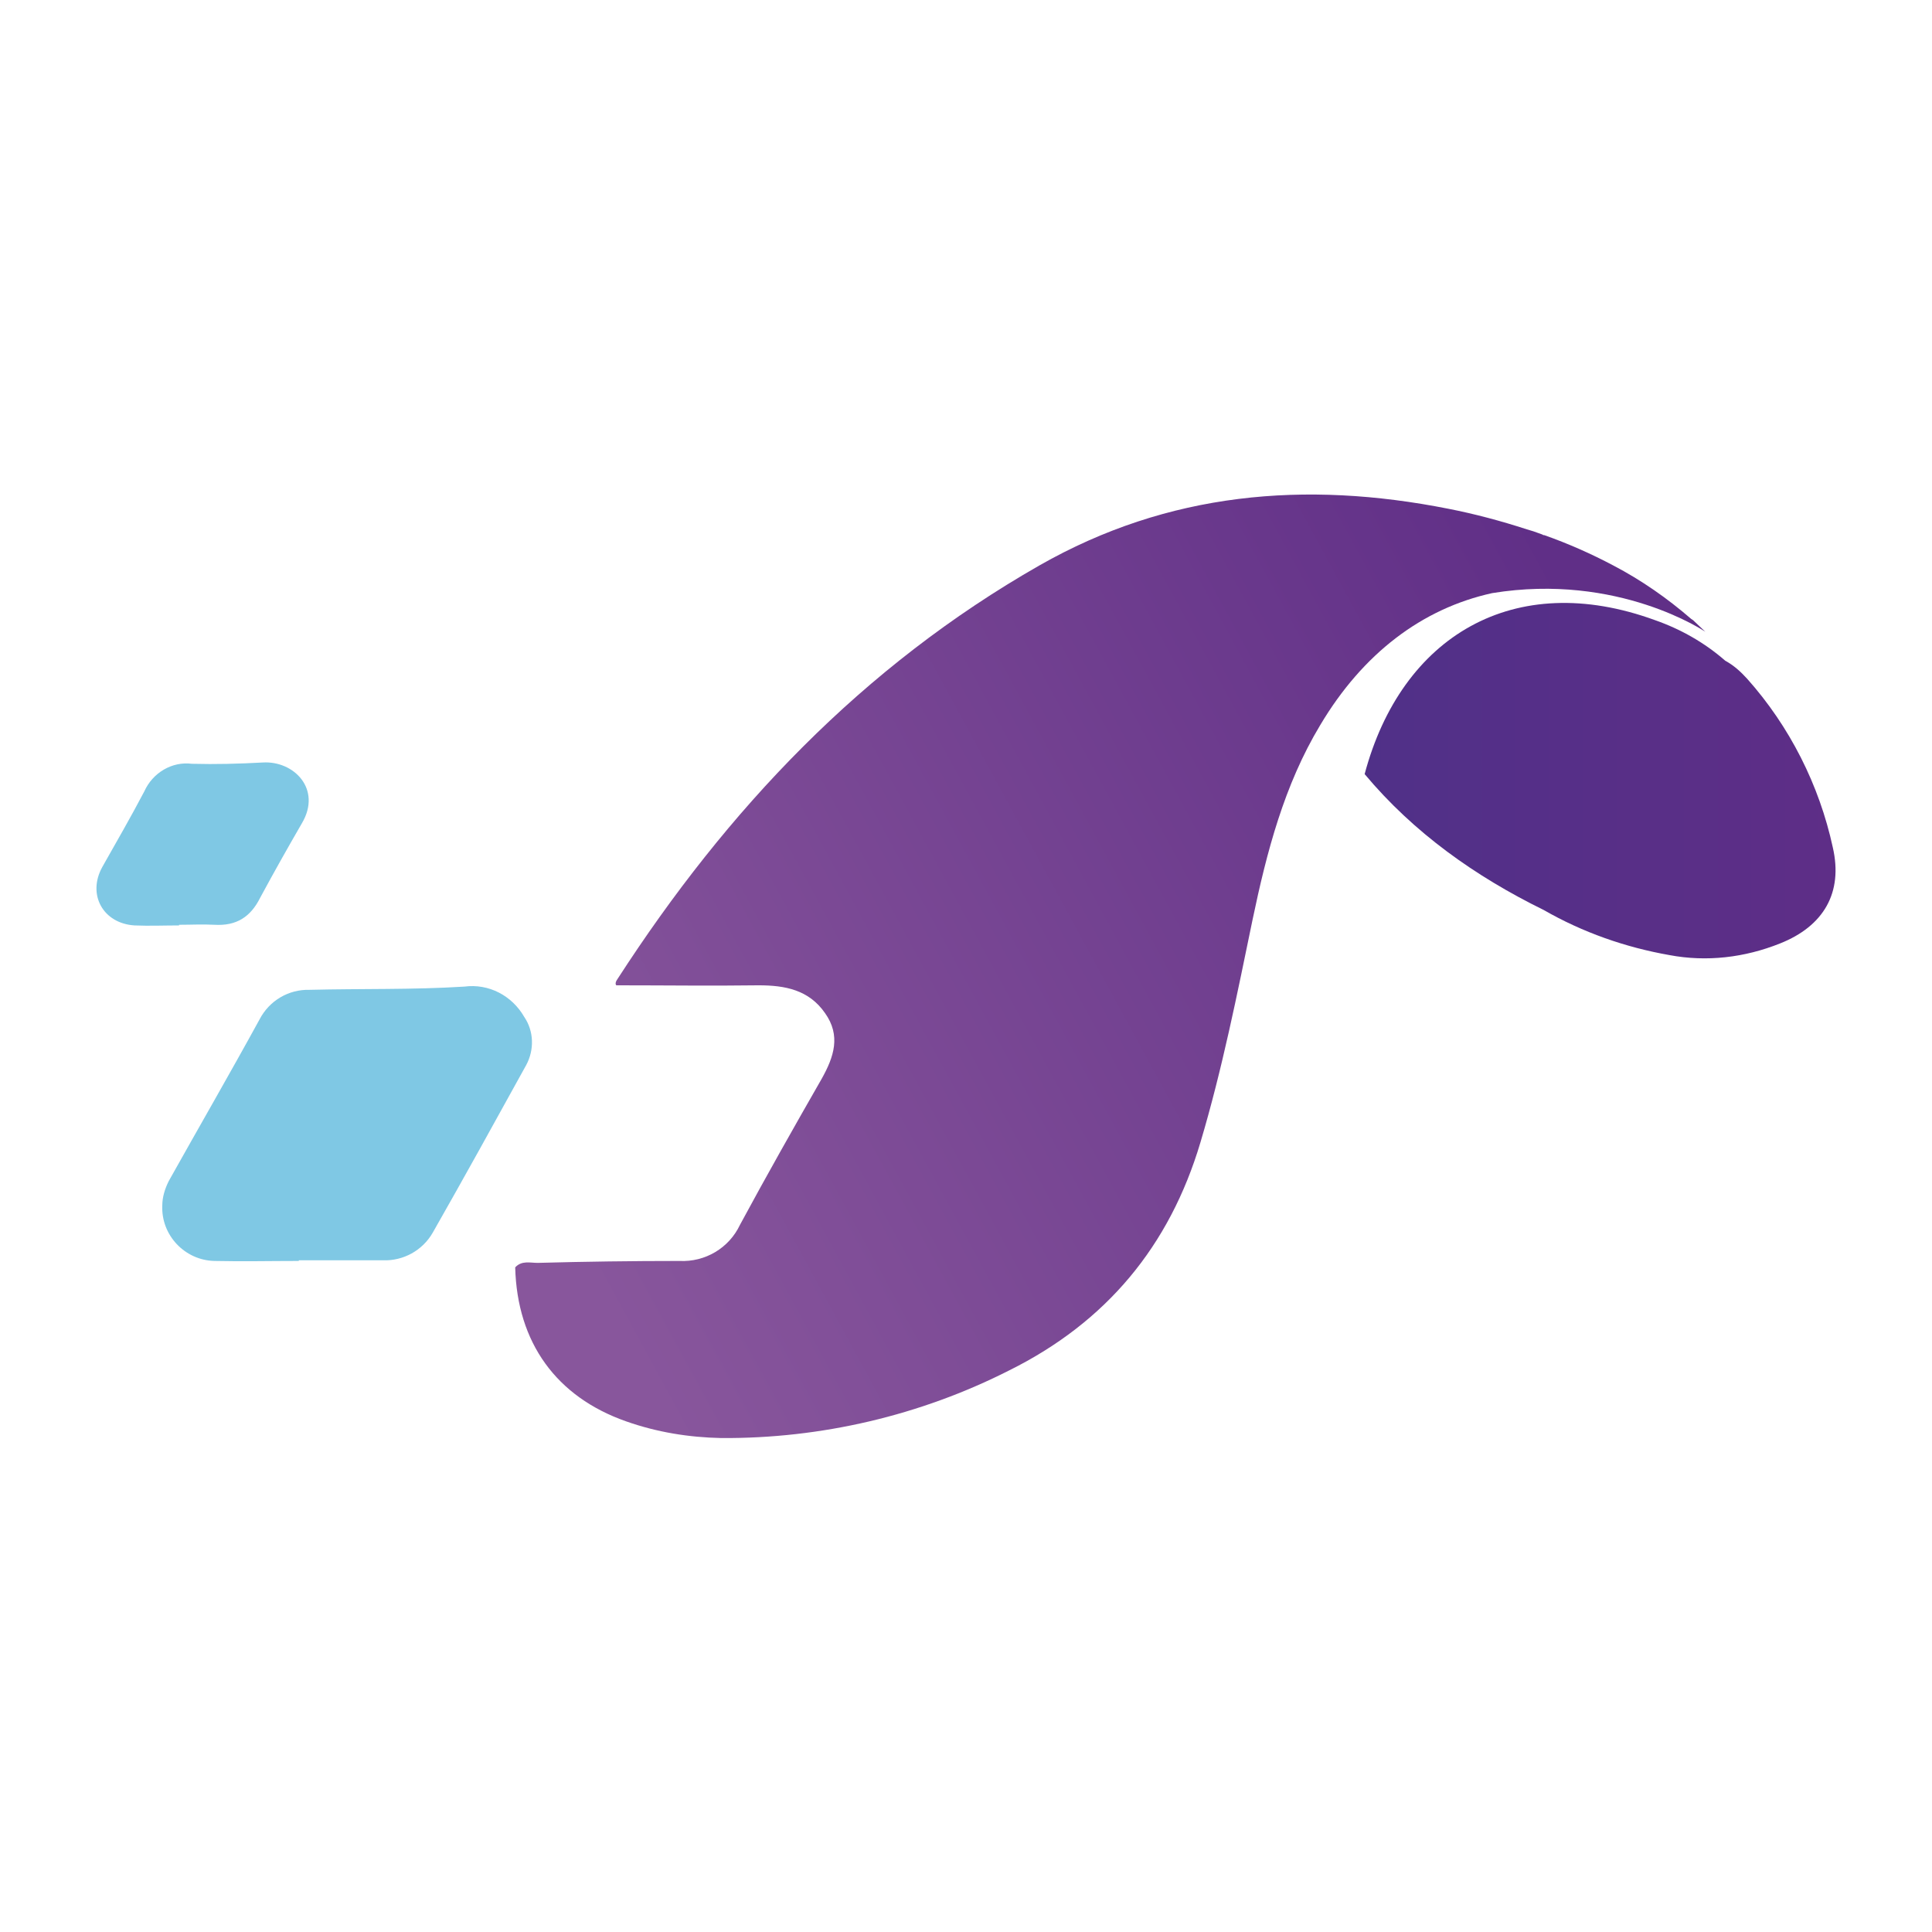 <?xml version="1.0" encoding="UTF-8"?>
<svg id="Layer_1" xmlns="http://www.w3.org/2000/svg" version="1.1" xmlns:xlink="http://www.w3.org/1999/xlink" viewBox="0 0 300 300">
  <!-- Generator: Adobe Illustrator 29.1.0, SVG Export Plug-In . SVG Version: 2.1.0 Build 142)  -->
  <defs>
    <style>
      .st0 {
        fill: url(#linear-gradient1);
      }

      .st1 {
        fill: #7fc8e4;
      }

      .st2 {
        fill: url(#linear-gradient);
      }
    </style>
    <linearGradient id="linear-gradient" x1="211.8" y1="178.8" x2="285" y2="178.8" gradientTransform="translate(0 300) scale(1 -1)" gradientUnits="userSpaceOnUse">
      <stop offset="0" stop-color="#503088"/>
      <stop offset="1" stop-color="#5e2e87"/>
    </linearGradient>
    <linearGradient id="linear-gradient1" x1="86.6" y1="110.4" x2="249" y2="198.8" gradientTransform="translate(0 300) scale(1 -1)" gradientUnits="userSpaceOnUse">
      <stop offset="0" stop-color="#88569c"/>
      <stop offset="1" stop-color="#602f87"/>
    </linearGradient>
  </defs>
  <path class="st1" d="M46.4,195.8c-4.4,0-8.7.1-13.1,0-4.6-.1-8.3-4-8.1-8.6,0-1.3.4-2.6,1-3.8,4.7-8.4,9.5-16.7,14.1-25.1,1.5-2.9,4.5-4.7,7.8-4.6,8-.2,16,0,24-.5,3.8-.5,7.4,1.4,9.3,4.7,1.5,2.2,1.6,5.1.3,7.5-4.8,8.7-9.6,17.4-14.5,26-1.6,2.8-4.6,4.4-7.7,4.3-4.4,0-8.7,0-13.1,0v.2Z"/>
  <path class="st2" d="M284.6,131.6c-2.1-9.7-6.7-18.8-13.3-26.2-1-1.1-2.1-2.1-3.4-2.8-3.2-2.8-6.9-4.9-10.9-6.3-21.9-8-39.4,2.5-45.1,23.9,7.6,9.1,17.2,15.9,27.8,21.1,6.1,3.5,12.7,5.8,19.5,7,5.8,1.1,11.7.4,17.2-1.8,6.8-2.7,9.8-7.9,8.2-14.9Z"/>
  <path class="st1" d="M27.8,143.7c-2.3,0-4.6.1-6.9,0-4.9-.3-7.4-4.8-5-9.1,2.2-3.9,4.4-7.7,6.5-11.7,1.3-2.9,4.3-4.7,7.4-4.3,3.7.1,7.3,0,11-.2,4.8-.3,9.2,4.1,6.1,9.4-2.2,3.8-4.4,7.7-6.5,11.6-1.5,3-3.7,4.4-7.1,4.2-1.8-.1-3.7,0-5.5,0h0Z"/>
  <path class="st0" d="M262.6,96.1c-3.7-3.2-7.7-6-12.1-8.3-3.4-1.8-7-3.4-10.7-4.7-.1,0-.2,0-.3-.1-.5-.2-.9-.3-1.4-.5h0s0,0,0,0c-.3-.1-.7-.2-1-.3-4-1.3-8.1-2.4-12.2-3.2-22.2-4.4-43.5-2.6-63.5,8.8-27.5,15.7-48.5,37.9-65.5,64.2-.3.4-.4.8-.2,1,7.5,0,14.8.1,22.1,0,4.1,0,7.8.7,10.3,4.3,2.5,3.5,1.4,6.8-.5,10.2-4.3,7.5-8.6,15.1-12.7,22.7-1.7,3.6-5.4,5.8-9.4,5.6-7.3,0-14.7.1-22,.3-1.2,0-2.5-.4-3.5.7.3,11.7,6.4,20.1,17.2,23.9,4.8,1.7,9.8,2.5,14.8,2.6,15.5.1,30.9-3.5,44.7-10.5,15.1-7.5,24.9-19.3,29.7-35.4,3.4-11.4,5.7-23,8.1-34.6,2.2-10.5,4.9-20.9,10.5-30.2,6.6-11.1,15.8-18.1,26.7-20.5,19.6-3.2,33.1,6,33.1,6-.6-.6-1.3-1.2-1.9-1.8Z"/>
</svg>